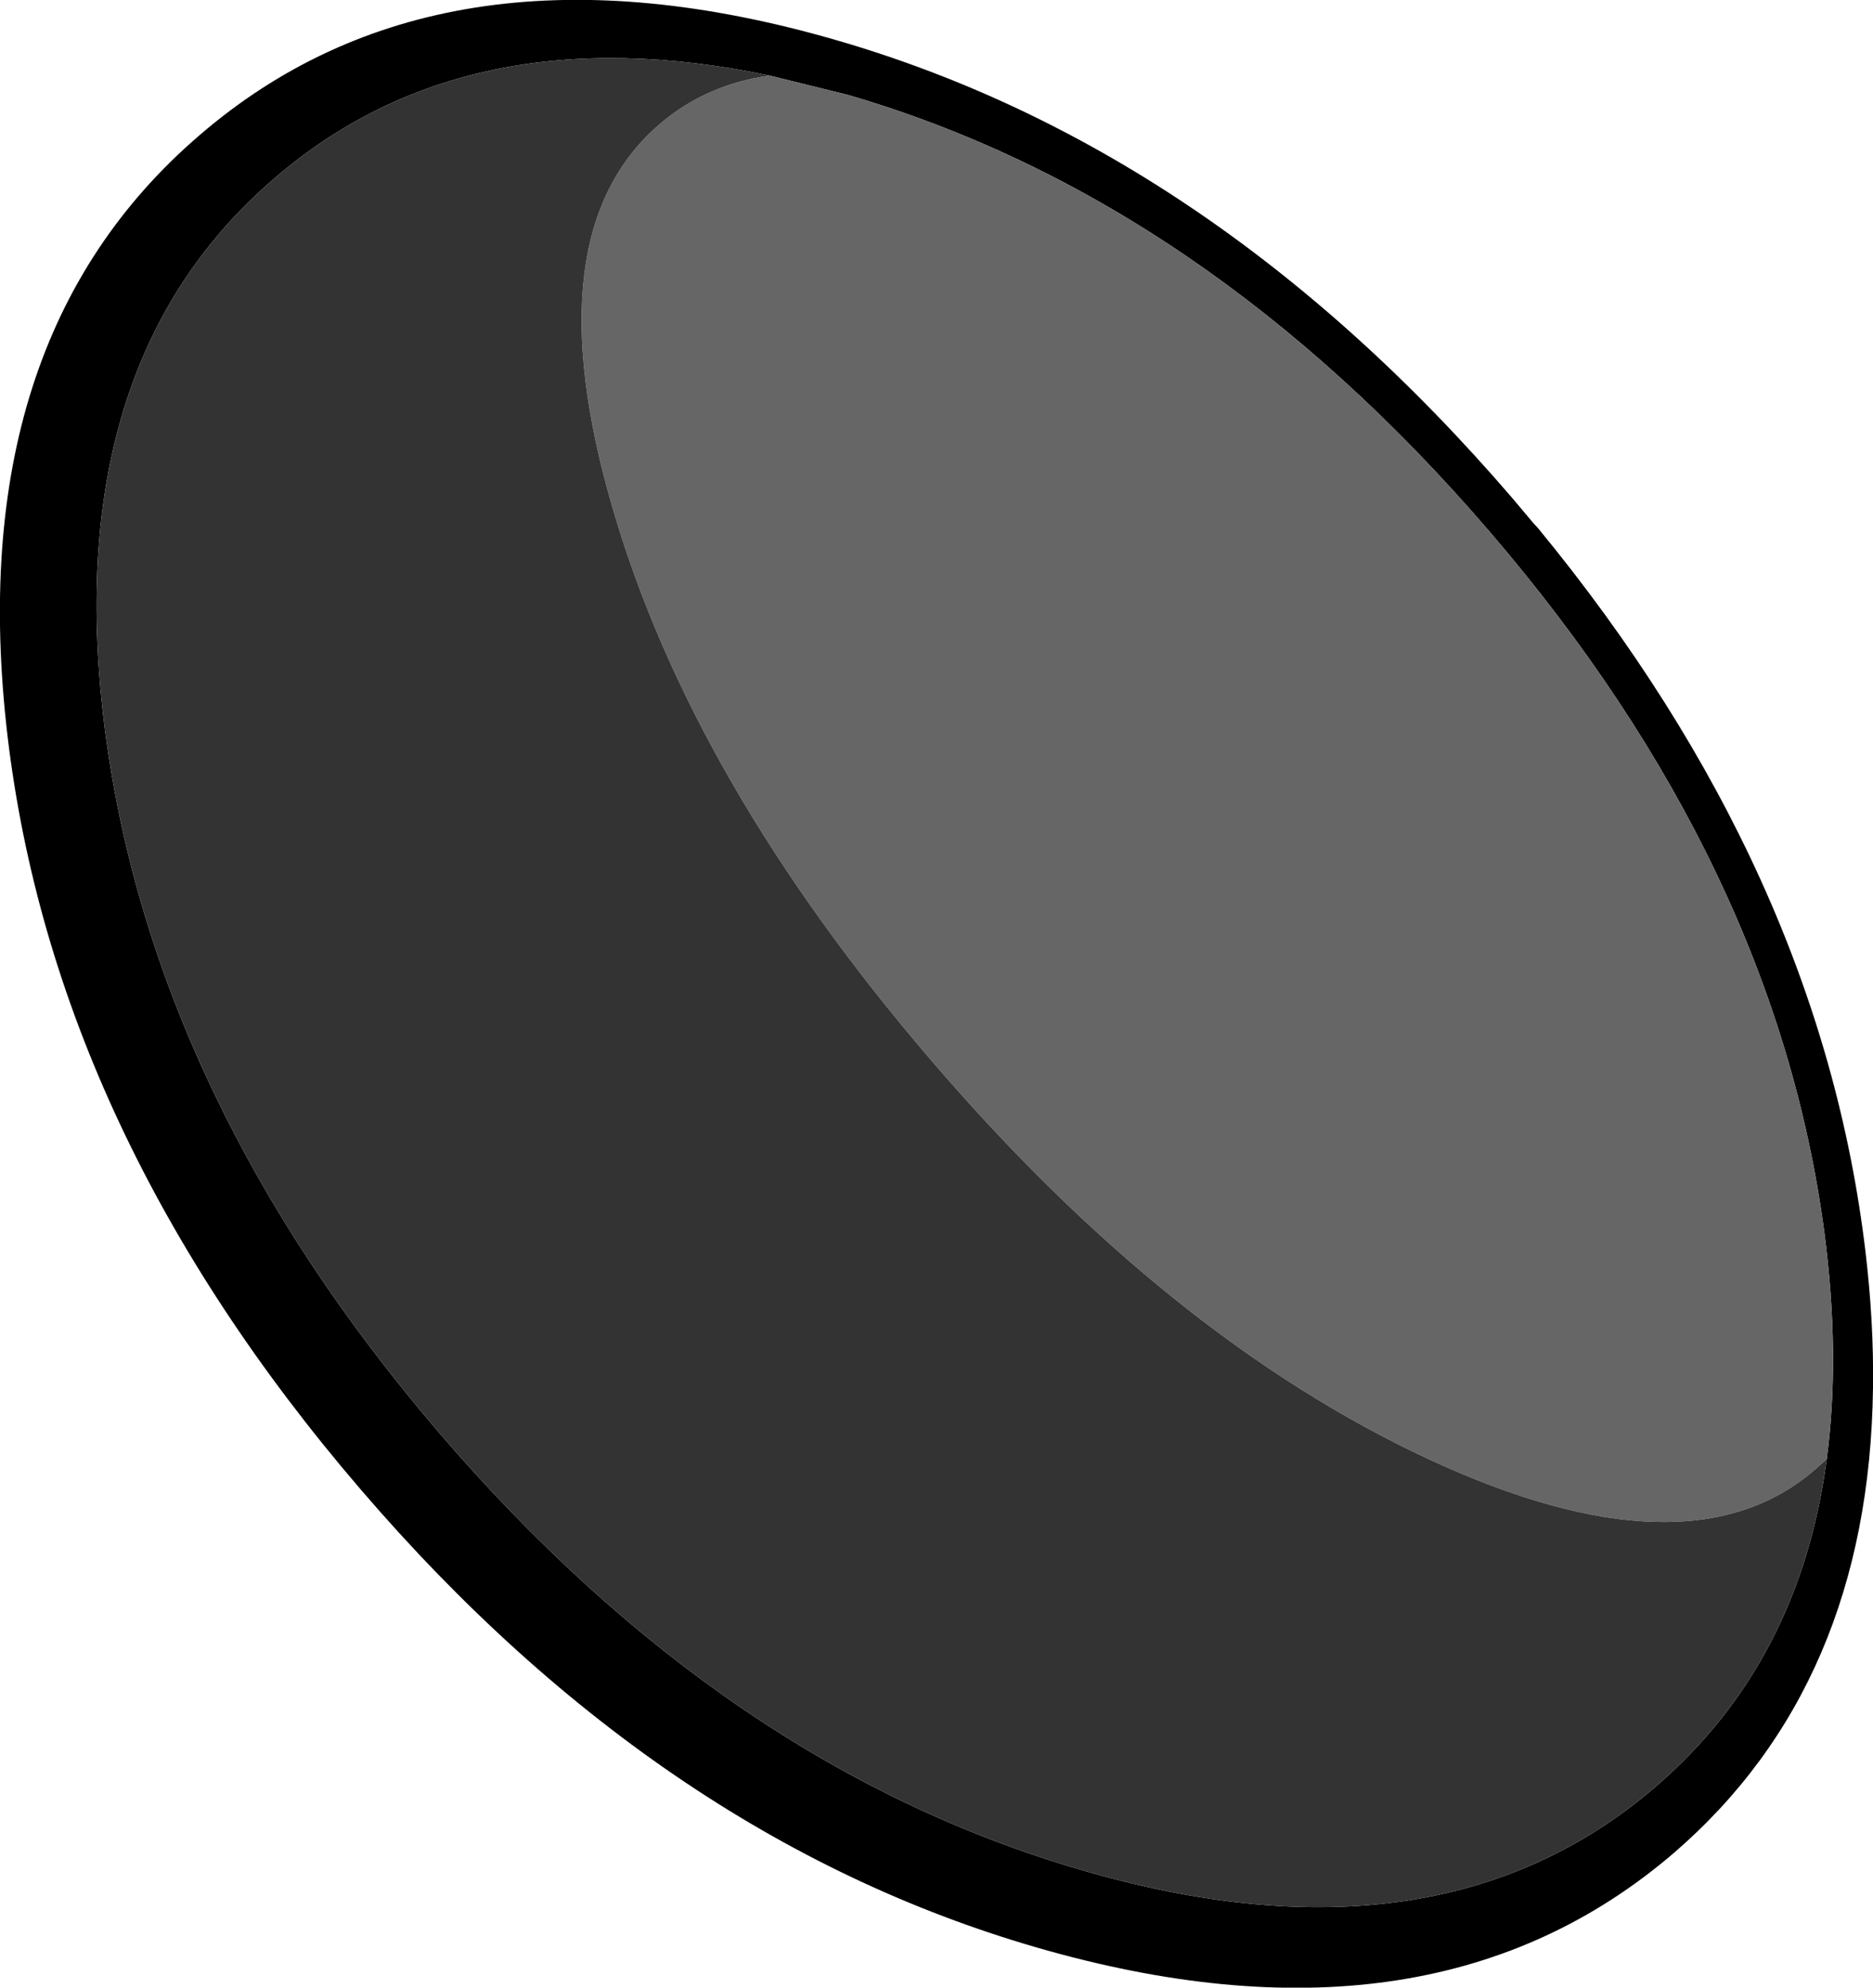 <?xml version="1.0" encoding="UTF-8" standalone="no"?>
<svg xmlns:xlink="http://www.w3.org/1999/xlink" height="210.45px" width="198.35px" xmlns="http://www.w3.org/2000/svg">
  <g transform="matrix(1.0, 0.0, 0.0, 1.0, 99.15, 105.2)">
    <path d="M63.2 -49.85 L63.75 -49.25 Q93.6 -12.95 98.4 27.3 99.3 34.85 99.2 41.75 98.8 73.15 78.1 91.0 52.8 112.7 12.05 101.4 -28.7 90.1 -61.0 52.45 -93.35 14.75 -98.35 -27.25 -103.3 -69.2 -78.0 -90.9 -52.75 -112.65 -12.0 -101.35 28.75 -90.05 61.1 -52.35 L63.2 -49.85 M94.3 49.3 Q95.75 38.35 94.05 25.3 88.9 -13.6 58.65 -48.85 28.35 -84.15 -9.35 -95.15 L-17.65 -97.2 Q-49.65 -103.9 -70.05 -86.35 -93.1 -66.6 -88.0 -27.65 -82.85 11.25 -52.6 46.55 -22.3 81.85 15.4 92.8 53.1 103.8 76.15 84.0 91.45 70.85 94.3 49.3" fill="#000000" fill-rule="evenodd" stroke="none"/>
    <path d="M-17.65 -97.2 L-9.35 -95.15 Q28.35 -84.15 58.65 -48.85 88.9 -13.6 94.05 25.3 95.75 38.35 94.3 49.3 L93.0 50.45 Q79.55 62.0 52.15 49.3 24.75 36.55 -0.55 7.05 -25.9 -22.5 -34.3 -51.5 -42.75 -80.5 -29.3 -92.05 -24.4 -96.25 -17.65 -97.2" fill="#666666" fill-rule="evenodd" stroke="none"/>
    <path d="M94.3 49.3 Q91.45 70.85 76.15 84.0 53.1 103.8 15.4 92.8 -22.3 81.85 -52.6 46.55 -82.85 11.25 -88.0 -27.65 -93.1 -66.6 -70.05 -86.35 -49.65 -103.9 -17.65 -97.2 -24.4 -96.25 -29.3 -92.05 -42.75 -80.5 -34.3 -51.5 -25.9 -22.5 -0.55 7.05 24.75 36.55 52.15 49.3 79.55 62.0 93.0 50.45 L94.3 49.3" fill="#333333" fill-rule="evenodd" stroke="none"/>
  </g>
</svg>
